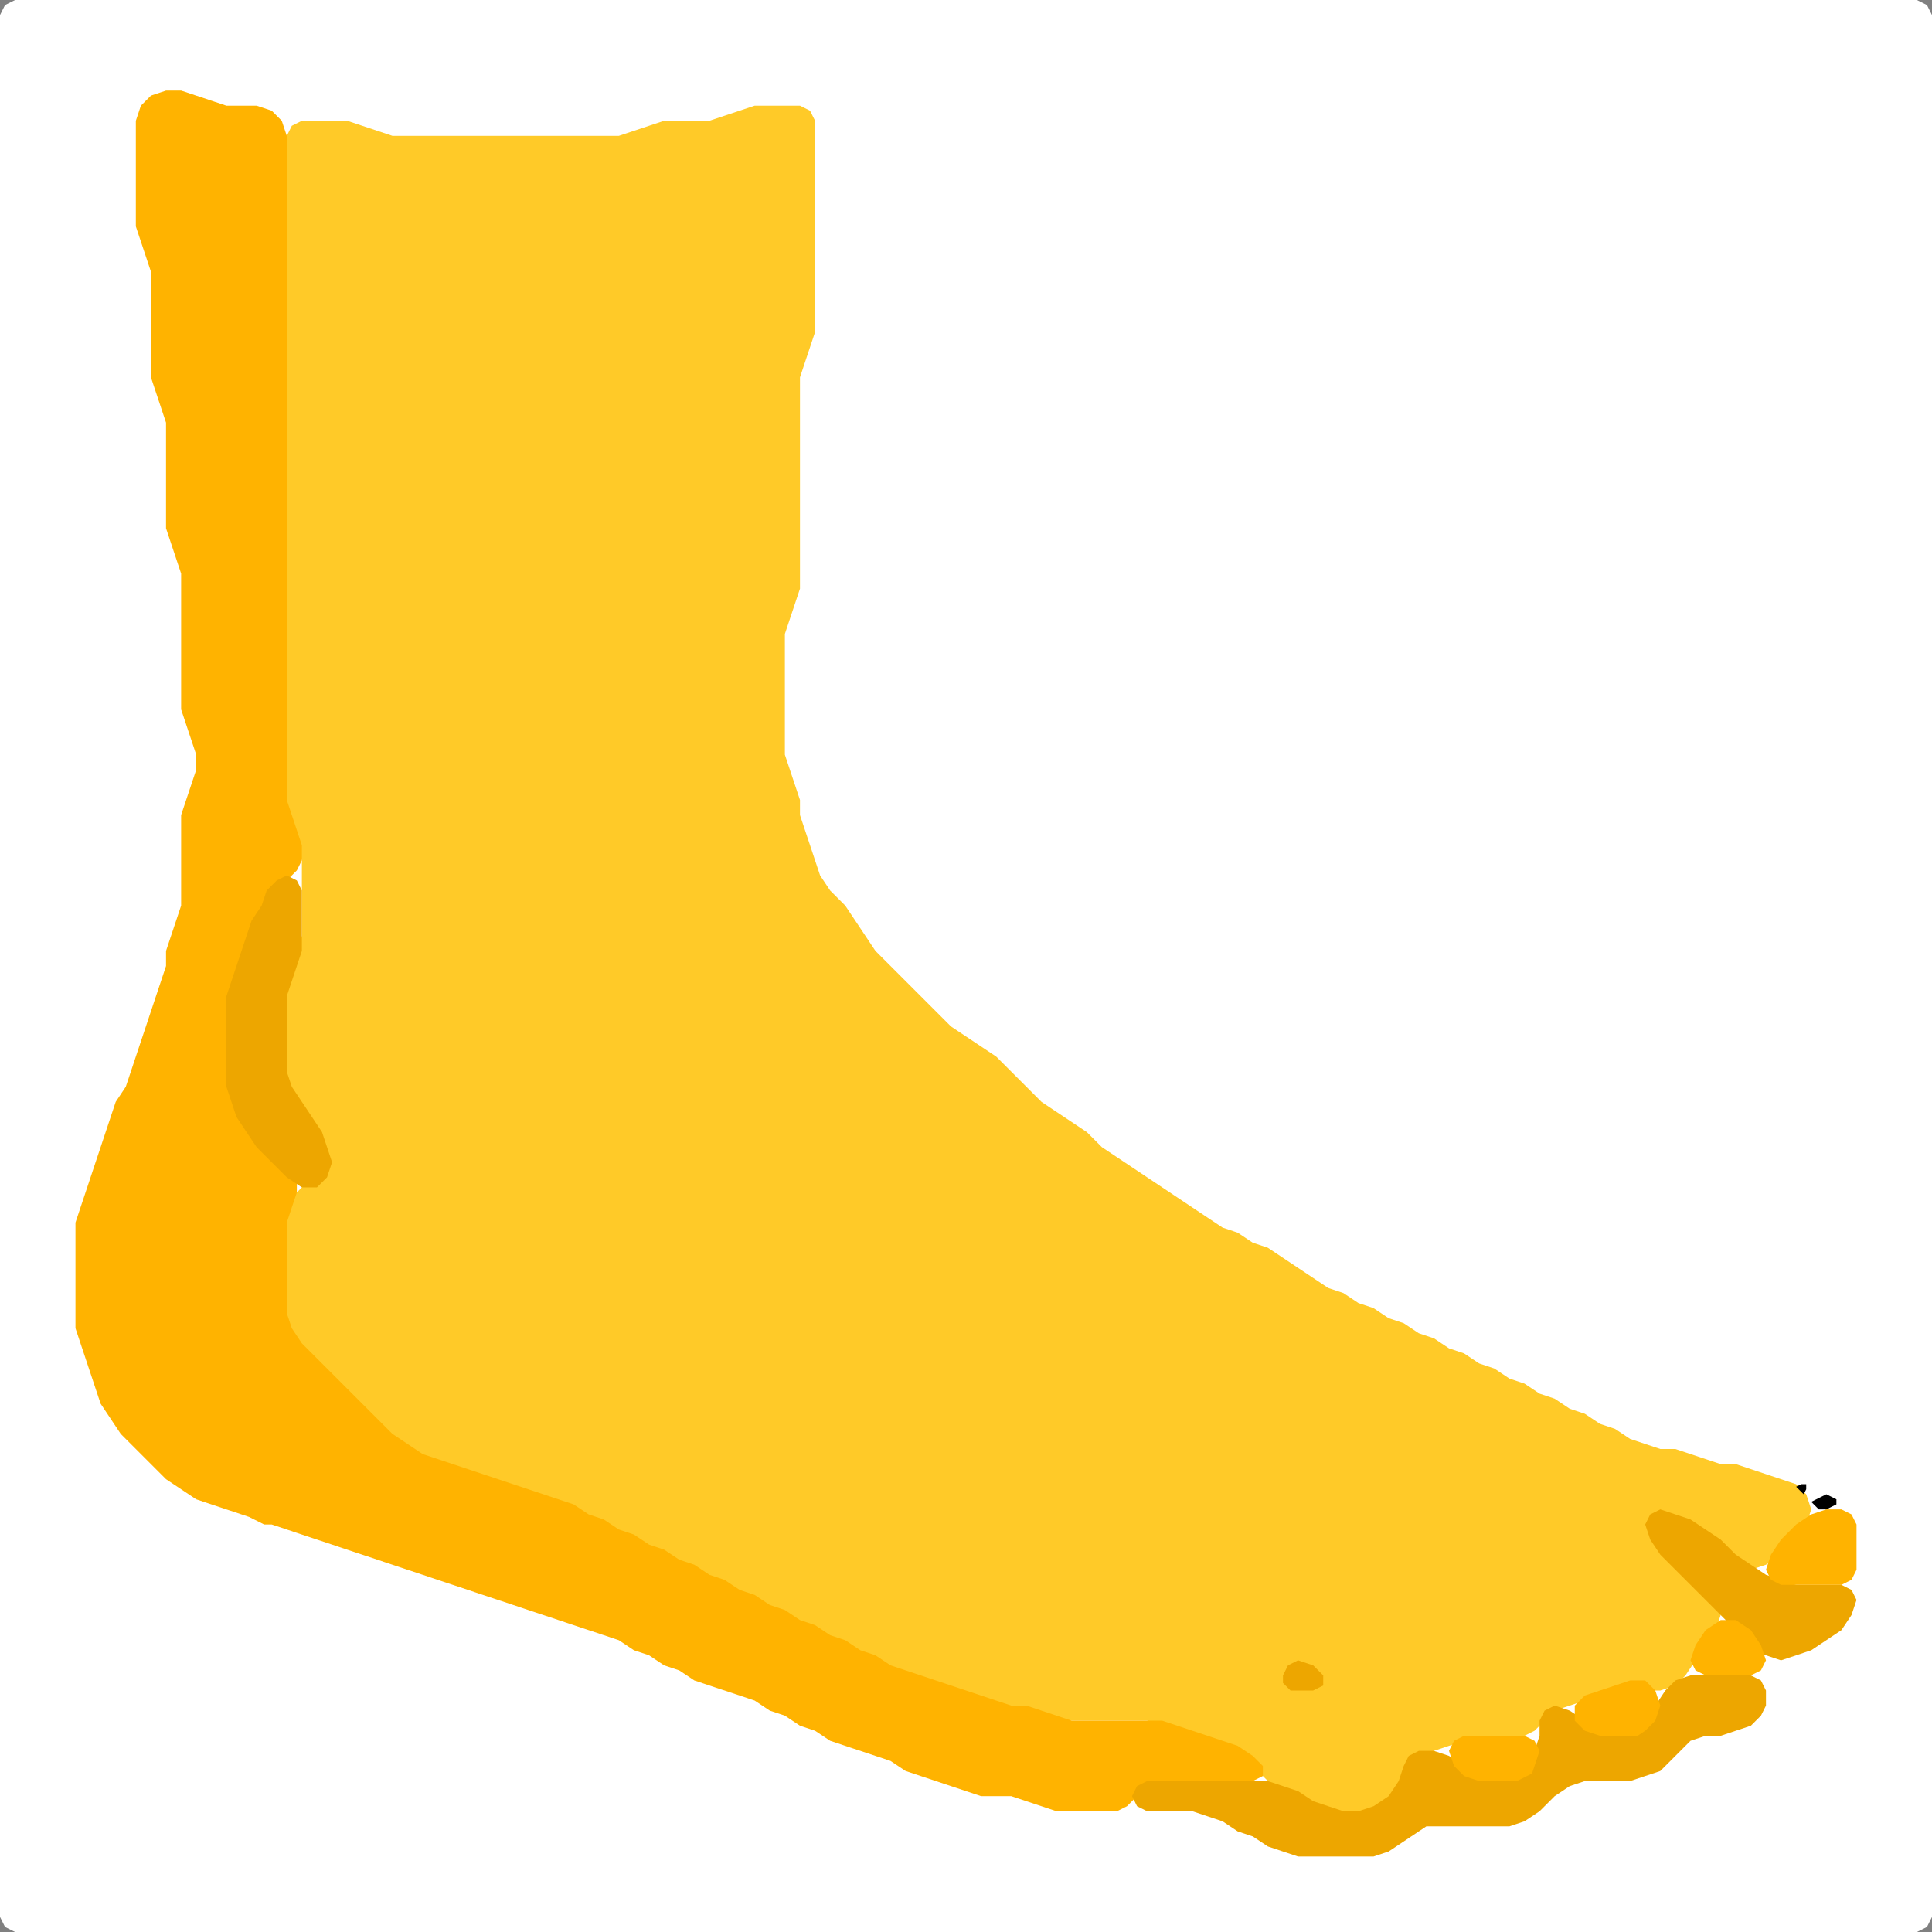 <?xml version="1.0" encoding="UTF-8" standalone="no"?>
<!DOCTYPE svg PUBLIC "-//W3C//DTD SVG 1.1//EN"
"http://www.w3.org/Graphics/SVG/1.1/DTD/svg11.dtd">
<svg width="128" height="128" xmlns="http://www.w3.org/2000/svg" version="1.1">
<rect width="100%" height="100%" fill="#808080" stroke="none"/>
<path d="M 26.5 128.0 L 27.0 128.0 L 28.0 128.0 L 29.0 128.0 L 30.0 128.0 L 31.0 128.0 L 32.0 128.0 L 33.0 128.0 L 34.0 128.0 L 35.0 128.0 L 36.0 128.0 L 37.0 128.0 L 38.0 128.0 L 39.0 128.0 L 40.0 128.0 L 41.0 128.0 L 42.0 128.0 L 43.0 128.0 L 44.0 128.0 L 45.0 128.0 L 46.0 128.0 L 47.0 128.0 L 48.0 128.0 L 49.0 128.0 L 50.0 128.0 L 51.0 128.0 L 52.0 128.0 L 53.0 128.0 L 54.0 128.0 L 55.0 128.0 L 56.0 128.0 L 57.0 128.0 L 58.0 128.0 L 59.0 128.0 L 60.0 128.0 L 61.0 128.0 L 62.0 128.0 L 63.0 128.0 L 64.0 128.0 L 65.0 128.0 L 66.0 128.0 L 67.0 128.0 L 68.0 128.0 L 69.0 128.0 L 70.0 128.0 L 71.0 128.0 L 72.0 128.0 L 73.0 128.0 L 74.0 128.0 L 75.0 128.0 L 76.0 128.0 L 77.0 128.0 L 78.0 128.0 L 79.0 128.0 L 80.0 128.0 L 81.0 128.0 L 82.0 128.0 L 83.0 128.0 L 84.0 128.0 L 85.0 128.0 L 86.0 128.0 L 87.0 128.0 L 88.0 128.0 L 89.0 128.0 L 90.0 128.0 L 91.0 128.0 L 92.0 128.0 L 93.0 128.0 L 94.0 128.0 L 95.0 128.0 L 96.0 128.0 L 97.0 128.0 L 98.0 128.0 L 99.0 128.0 L 100.0 128.0 L 101.0 128.0 L 102.0 128.0 L 103.0 128.0 L 104.0 128.0 L 105.0 128.0 L 106.0 128.0 L 107.0 128.0 L 108.0 128.0 L 109.0 128.0 L 110.0 128.0 L 111.0 128.0 L 112.0 128.0 L 113.0 128.0 L 114.0 128.0 L 115.0 128.0 L 116.0 128.0 L 117.0 128.0 L 118.0 128.0 L 119.0 128.0 L 120.0 128.0 L 121.0 128.0 L 122.0 128.0 L 123.0 128.0 L 124.0 128.0 L 125.0 128.0 L 126.0 128.0 L 127.0 128.0 L 127.667 127.667 L 128.0 127.0 L 128.0 126.0 L 128.0 125.0 L 128.0 124.0 L 128.0 123.0 L 128.0 122.0 L 128.0 121.0 L 128.0 120.0 L 128.0 119.0 L 128.0 118.0 L 128.0 117.0 L 128.0 116.0 L 128.0 115.0 L 128.0 114.0 L 128.0 113.0 L 128.0 112.0 L 128.0 111.0 L 128.0 110.0 L 128.0 109.0 L 128.0 108.0 L 128.0 107.0 L 128.0 106.0 L 128.0 105.0 L 128.0 104.0 L 128.0 103.0 L 128.0 102.0 L 128.0 101.0 L 128.0 100.0 L 128.0 99.0 L 128.0 98.0 L 128.0 97.0 L 128.0 96.0 L 128.0 95.0 L 128.0 94.0 L 128.0 93.0 L 128.0 92.0 L 128.0 91.0 L 128.0 90.0 L 128.0 89.0 L 128.0 88.0 L 128.0 87.0 L 128.0 86.0 L 128.0 85.0 L 128.0 84.0 L 128.0 83.0 L 128.0 82.0 L 128.0 81.0 L 128.0 80.0 L 128.0 79.0 L 128.0 78.0 L 128.0 77.0 L 128.0 76.0 L 128.0 75.0 L 128.0 74.0 L 128.0 73.0 L 128.0 72.0 L 128.0 71.0 L 128.0 70.0 L 128.0 69.0 L 128.0 68.0 L 128.0 67.0 L 128.0 66.0 L 128.0 65.0 L 128.0 64.0 L 128.0 63.0 L 128.0 62.0 L 128.0 61.0 L 128.0 60.0 L 128.0 59.0 L 128.0 58.0 L 128.0 57.0 L 128.0 56.0 L 128.0 55.0 L 128.0 54.0 L 128.0 53.0 L 128.0 52.0 L 128.0 51.0 L 128.0 50.0 L 128.0 49.0 L 128.0 48.0 L 128.0 47.0 L 128.0 46.0 L 128.0 45.0 L 128.0 44.0 L 128.0 43.0 L 128.0 42.0 L 128.0 41.0 L 128.0 40.0 L 128.0 39.0 L 128.0 38.0 L 128.0 37.0 L 128.0 36.0 L 128.0 35.0 L 128.0 34.0 L 128.0 33.0 L 128.0 32.0 L 128.0 31.0 L 128.0 30.0 L 128.0 29.0 L 128.0 28.0 L 128.0 27.0 L 128.0 26.0 L 128.0 25.0 L 128.0 24.0 L 128.0 23.0 L 128.0 22.0 L 128.0 21.0 L 128.0 20.0 L 128.0 19.0 L 128.0 18.0 L 128.0 17.0 L 128.0 16.0 L 128.0 15.0 L 128.0 14.0 L 128.0 13.0 L 128.0 12.0 L 128.0 11.0 L 128.0 10.0 L 128.0 9.0 L 128.0 8.0 L 128.0 7.0 L 128.0 6.0 L 128.0 5.0 L 128.0 4.0 L 128.0 3.0 L 128.0 2.0 L 128.0 1.0 L 127.667 0.333 L 127.0 0.0 L 126.0 0.0 L 125.0 0.0 L 124.0 0.0 L 123.0 0.0 L 122.0 0.0 L 121.0 0.0 L 120.0 0.0 L 119.0 0.0 L 118.0 0.0 L 117.0 0.0 L 116.0 0.0 L 115.0 0.0 L 114.0 0.0 L 113.0 0.0 L 112.0 0.0 L 111.0 0.0 L 110.0 0.0 L 109.0 0.0 L 108.0 0.0 L 107.0 0.0 L 106.0 0.0 L 105.0 0.0 L 104.0 0.0 L 103.0 0.0 L 102.0 0.0 L 101.0 0.0 L 100.0 0.0 L 99.0 0.0 L 98.0 0.0 L 97.0 0.0 L 96.0 0.0 L 95.0 0.0 L 94.0 0.0 L 93.0 0.0 L 92.0 0.0 L 91.0 0.0 L 90.0 0.0 L 89.0 0.0 L 88.0 0.0 L 87.0 0.0 L 86.0 0.0 L 85.0 0.0 L 84.0 0.0 L 83.0 0.0 L 82.0 0.0 L 81.0 0.0 L 80.0 0.0 L 79.0 0.0 L 78.0 0.0 L 77.0 0.0 L 76.0 0.0 L 75.0 0.0 L 74.0 0.0 L 73.0 0.0 L 72.0 0.0 L 71.0 0.0 L 70.0 0.0 L 69.0 0.0 L 68.0 0.0 L 67.0 0.0 L 66.0 0.0 L 65.0 0.0 L 64.0 0.0 L 63.0 0.0 L 62.0 0.0 L 61.0 0.0 L 60.0 0.0 L 59.0 0.0 L 58.0 0.0 L 57.0 0.0 L 56.0 0.0 L 55.0 0.0 L 54.0 0.0 L 53.0 0.0 L 52.0 0.0 L 51.0 0.0 L 50.0 0.0 L 49.0 0.0 L 48.0 0.0 L 47.0 0.0 L 46.0 0.0 L 45.0 0.0 L 44.0 0.0 L 43.0 0.0 L 42.0 0.0 L 41.0 0.0 L 40.0 0.0 L 39.0 0.0 L 38.0 0.0 L 37.0 0.0 L 36.0 0.0 L 35.0 0.0 L 34.0 0.0 L 33.0 0.0 L 32.0 0.0 L 31.0 0.0 L 30.0 0.0 L 29.0 0.0 L 28.0 0.0 L 27.0 0.0 L 26.0 0.0 L 25.0 0.0 L 24.0 0.0 L 23.0 0.0 L 22.0 0.0 L 21.0 0.0 L 20.0 0.0 L 19.0 0.0 L 18.0 0.0 L 17.0 0.0 L 16.0 0.0 L 15.0 0.0 L 14.0 0.0 L 13.0 0.0 L 12.0 0.0 L 11.0 0.0 L 10.0 0.0 L 9.0 0.0 L 8.0 0.0 L 7.0 0.0 L 6.0 0.0 L 5.0 0.0 L 4.0 0.0 L 3.0 0.0 L 2.0 0.0 L 1.0 0.0 L 0.333 0.333 L 0.0 1.0 L 0.0 2.0 L 0.0 3.0 L 0.0 4.0 L 0.0 5.0 L 0.0 6.0 L 0.0 7.0 L 0.0 8.0 L 0.0 9.0 L 0.0 10.0 L 0.0 11.0 L 0.0 12.0 L 0.0 13.0 L 0.0 14.0 L 0.0 15.0 L 0.0 16.0 L 0.0 17.0 L 0.0 18.0 L 0.0 19.0 L 0.0 20.0 L 0.0 21.0 L 0.0 22.0 L 0.0 23.0 L 0.0 24.0 L 0.0 25.0 L 0.0 26.0 L 0.0 27.0 L 0.0 28.0 L 0.0 29.0 L 0.0 30.0 L 0.0 31.0 L 0.0 32.0 L 0.0 33.0 L 0.0 34.0 L 0.0 35.0 L 0.0 36.0 L 0.0 37.0 L 0.0 38.0 L 0.0 39.0 L 0.0 40.0 L 0.0 41.0 L 0.0 42.0 L 0.0 43.0 L 0.0 44.0 L 0.0 45.0 L 0.0 46.0 L 0.0 47.0 L 0.0 48.0 L 0.0 49.0 L 0.0 50.0 L 0.0 51.0 L 0.0 52.0 L 0.0 53.0 L 0.0 54.0 L 0.0 55.0 L 0.0 56.0 L 0.0 57.0 L 0.0 58.0 L 0.0 59.0 L 0.0 60.0 L 0.0 61.0 L 0.0 62.0 L 0.0 63.0 L 0.0 64.0 L 0.0 65.0 L 0.0 66.0 L 0.0 67.0 L 0.0 68.0 L 0.0 69.0 L 0.0 70.0 L 0.0 71.0 L 0.0 72.0 L 0.0 73.0 L 0.0 74.0 L 0.0 75.0 L 0.0 76.0 L 0.0 77.0 L 0.0 78.0 L 0.0 79.0 L 0.0 80.0 L 0.0 81.0 L 0.0 82.0 L 0.0 83.0 L 0.0 84.0 L 0.0 85.0 L 0.0 86.0 L 0.0 87.0 L 0.0 88.0 L 0.0 89.0 L 0.0 90.0 L 0.0 91.0 L 0.0 92.0 L 0.0 93.0 L 0.0 94.0 L 0.0 95.0 L 0.0 96.0 L 0.0 97.0 L 0.0 98.0 L 0.0 99.0 L 0.0 100.0 L 0.0 101.0 L 0.0 102.0 L 0.0 103.0 L 0.0 104.0 L 0.0 105.0 L 0.0 106.0 L 0.0 107.0 L 0.0 108.0 L 0.0 109.0 L 0.0 110.0 L 0.0 111.0 L 0.0 112.0 L 0.0 113.0 L 0.0 114.0 L 0.0 115.0 L 0.0 116.0 L 0.0 117.0 L 0.0 118.0 L 0.0 119.0 L 0.0 120.0 L 0.0 121.0 L 0.0 122.0 L 0.0 123.0 L 0.0 124.0 L 0.0 125.0 L 0.0 126.0 L 0.0 127.0 L 0.333 127.667 L 1.0 128.0 L 2.0 128.0 L 3.0 128.0 L 4.0 128.0 L 5.0 128.0 L 6.0 128.0 L 7.0 128.0 L 8.0 128.0 L 9.0 128.0 L 10.0 128.0 L 11.0 128.0 L 12.0 128.0 L 13.0 128.0 L 14.0 128.0 L 15.0 128.0 L 16.0 128.0 L 17.0 128.0 L 18.0 128.0 L 19.0 128.0 L 20.0 128.0 L 21.0 128.0 L 22.0 128.0 L 23.0 128.0 L 24.0 128.0 L 25.0 128.0 L 25.5 128.0 Z" stroke="none" fill="rgb(255,255,255)" />
<path d="M 29.5 97.0 L 30.0 97.333 L 31.0 97.667 L 32.0 98.0 L 33.0 98.333 L 34.0 98.667 L 35.0 99.0 L 36.0 99.333 L 37.0 99.667 L 38.0 100.333 L 39.0 100.667 L 40.0 101.333 L 41.0 101.667 L 42.0 102.333 L 43.0 102.667 L 44.0 103.333 L 45.0 103.667 L 46.0 104.333 L 47.0 104.667 L 48.0 105.333 L 49.0 105.667 L 50.0 106.333 L 51.0 106.667 L 52.0 107.333 L 53.0 107.667 L 54.0 108.333 L 55.0 108.667 L 56.0 109.333 L 57.0 109.667 L 58.0 110.333 L 59.0 110.667 L 60.0 111.0 L 61.0 111.333 L 62.0 111.667 L 63.0 112.0 L 64.0 112.333 L 65.0 112.667 L 66.0 113.0 L 67.0 113.0 L 68.0 113.333 L 69.0 113.667 L 70.0 114.0 L 71.0 114.0 L 72.0 114.0 L 73.0 114.0 L 74.0 114.0 L 75.0 114.0 L 76.0 114.0 L 77.0 114.333 L 78.0 114.667 L 79.0 115.0 L 80.0 115.333 L 81.0 115.667 L 82.0 116.333 L 83.0 117.0 L 84.0 118.0 L 85.0 118.667 L 86.0 119.333 L 87.0 119.667 L 88.0 120.0 L 89.0 120.0 L 90.0 120.0 L 91.0 120.0 L 92.0 119.667 L 92.667 119.0 L 93.0 118.0 L 93.333 117.0 L 94.0 116.333 L 95.0 116.0 L 96.0 115.667 L 97.0 115.333 L 98.0 115.0 L 99.0 115.0 L 100.0 115.0 L 101.0 115.0 L 101.667 114.667 L 102.333 114.0 L 103.0 113.333 L 104.0 113.0 L 105.0 112.667 L 106.0 112.333 L 107.0 112.0 L 108.0 112.0 L 109.0 112.0 L 110.0 112.0 L 111.0 111.667 L 111.667 111.0 L 112.333 110.0 L 113.0 109.0 L 113.667 108.0 L 114.0 107.0 L 113.667 106.0 L 113.0 105.0 L 112.0 104.0 L 111.0 103.0 L 110.667 102.0 L 111.0 101.333 L 112.0 101.333 L 113.0 102.0 L 114.0 103.0 L 115.0 103.667 L 116.0 104.0 L 117.0 103.667 L 118.0 103.0 L 119.0 102.0 L 119.667 101.0 L 120.0 100.0 L 119.667 99.0 L 119.0 98.333 L 118.0 98.0 L 117.0 97.667 L 116.0 97.333 L 115.0 97.0 L 114.0 97.0 L 113.0 96.667 L 112.0 96.333 L 111.0 96.0 L 110.0 96.0 L 109.0 95.667 L 108.0 95.333 L 107.0 94.667 L 106.0 94.333 L 105.0 93.667 L 104.0 93.333 L 103.0 92.667 L 102.0 92.333 L 101.0 91.667 L 100.0 91.333 L 99.0 90.667 L 98.0 90.333 L 97.0 89.667 L 96.0 89.333 L 95.0 88.667 L 94.0 88.333 L 93.0 87.667 L 92.0 87.333 L 91.0 86.667 L 90.0 86.333 L 89.0 85.667 L 88.0 85.333 L 87.0 84.667 L 86.0 84.0 L 85.0 83.333 L 84.0 82.667 L 83.0 82.333 L 82.0 81.667 L 81.0 81.333 L 80.0 80.667 L 79.0 80.0 L 78.0 79.333 L 77.0 78.667 L 76.0 78.0 L 75.0 77.333 L 74.0 76.667 L 73.0 76.0 L 72.0 75.0 L 71.0 74.333 L 70.0 73.667 L 69.0 73.0 L 68.0 72.0 L 67.0 71.0 L 66.0 70.0 L 65.0 69.333 L 64.0 68.667 L 63.0 68.0 L 62.0 67.0 L 61.0 66.0 L 60.0 65.0 L 59.0 64.0 L 58.0 63.0 L 57.333 62.0 L 56.667 61.0 L 56.0 60.0 L 55.0 59.0 L 54.333 58.0 L 54.0 57.0 L 53.667 56.0 L 53.333 55.0 L 53.0 54.0 L 53.0 53.0 L 52.667 52.0 L 52.333 51.0 L 52.0 50.0 L 52.0 49.0 L 52.0 48.0 L 52.0 47.0 L 52.0 46.0 L 52.0 45.0 L 52.0 44.0 L 52.0 43.0 L 52.0 42.0 L 52.333 41.0 L 52.667 40.0 L 53.0 39.0 L 53.0 38.0 L 53.0 37.0 L 53.0 36.0 L 53.0 35.0 L 53.0 34.0 L 53.0 33.0 L 53.0 32.0 L 53.0 31.0 L 53.0 30.0 L 53.0 29.0 L 53.0 28.0 L 53.0 27.0 L 53.0 26.0 L 53.0 25.0 L 53.333 24.0 L 53.667 23.0 L 54.0 22.0 L 54.0 21.0 L 54.0 20.0 L 54.0 19.0 L 54.0 18.0 L 54.0 17.0 L 54.0 16.0 L 54.0 15.0 L 54.0 14.0 L 54.0 13.0 L 54.0 12.0 L 54.0 11.0 L 54.0 10.0 L 54.0 9.0 L 54.0 8.0 L 53.667 7.333 L 53.0 7.0 L 52.0 7.0 L 51.0 7.0 L 50.0 7.0 L 49.0 7.333 L 48.0 7.667 L 47.0 8.0 L 46.0 8.0 L 45.0 8.0 L 44.0 8.0 L 43.0 8.333 L 42.0 8.667 L 41.0 9.0 L 40.0 9.0 L 39.0 9.0 L 38.0 9.0 L 37.0 9.0 L 36.0 9.0 L 35.0 9.0 L 34.0 9.0 L 33.0 9.0 L 32.0 9.0 L 31.0 9.0 L 30.0 9.0 L 29.0 9.0 L 28.0 9.0 L 27.0 9.0 L 26.0 9.0 L 25.0 8.667 L 24.0 8.333 L 23.0 8.0 L 22.0 8.0 L 21.0 8.0 L 20.0 8.0 L 19.333 8.333 L 19.0 9.0 L 19.0 10.0 L 19.0 11.0 L 19.0 12.0 L 19.0 13.0 L 19.0 14.0 L 19.0 15.0 L 19.0 16.0 L 19.0 17.0 L 19.0 18.0 L 19.0 19.0 L 19.0 20.0 L 19.0 21.0 L 19.0 22.0 L 19.0 23.0 L 19.0 24.0 L 19.0 25.0 L 19.0 26.0 L 19.0 27.0 L 19.0 28.0 L 19.0 29.0 L 19.0 30.0 L 19.0 31.0 L 19.0 32.0 L 19.0 33.0 L 19.0 34.0 L 19.0 35.0 L 19.0 36.0 L 19.0 37.0 L 19.0 38.0 L 19.0 39.0 L 19.0 40.0 L 19.0 41.0 L 19.0 42.0 L 19.0 43.0 L 19.0 44.0 L 19.0 45.0 L 19.0 46.0 L 19.0 47.0 L 19.0 48.0 L 19.0 49.0 L 19.0 50.0 L 19.0 51.0 L 19.0 52.0 L 19.0 53.0 L 19.0 54.0 L 19.333 55.0 L 19.667 56.0 L 20.0 57.0 L 20.0 58.0 L 20.0 59.0 L 20.0 60.0 L 20.0 61.0 L 20.0 62.0 L 19.667 63.0 L 19.333 64.0 L 19.0 65.0 L 19.0 66.0 L 19.0 67.0 L 19.0 68.0 L 19.0 69.0 L 19.0 70.0 L 19.0 71.0 L 19.0 72.0 L 19.333 73.0 L 20.0 74.0 L 20.667 75.0 L 21.333 76.0 L 21.333 77.0 L 21.0 78.0 L 20.0 78.667 L 19.333 79.333 L 19.0 80.0 L 19.0 81.0 L 19.0 82.0 L 19.0 83.0 L 19.0 84.0 L 19.0 85.0 L 19.0 86.0 L 19.0 87.0 L 19.0 88.0 L 19.333 89.0 L 20.0 90.0 L 21.0 91.0 L 22.0 92.0 L 23.0 93.0 L 24.0 94.0 L 25.0 95.0 L 26.0 95.667 L 27.0 96.333 L 28.0 96.667 L 28.5 97.0 Z" stroke="none" fill="rgb(255,202,40)" />
<path d="M 17.5 101.0 L 18.0 101.0 L 19.0 101.333 L 20.0 101.667 L 21.0 102.0 L 22.0 102.333 L 23.0 102.667 L 24.0 103.0 L 25.0 103.333 L 26.0 103.667 L 27.0 104.0 L 28.0 104.333 L 29.0 104.667 L 30.0 105.0 L 31.0 105.333 L 32.0 105.667 L 33.0 106.0 L 34.0 106.333 L 35.0 106.667 L 36.0 107.0 L 37.0 107.333 L 38.0 107.667 L 39.0 108.0 L 40.0 108.333 L 41.0 108.667 L 42.0 109.333 L 43.0 109.667 L 44.0 110.333 L 45.0 110.667 L 46.0 111.333 L 47.0 111.667 L 48.0 112.0 L 49.0 112.333 L 50.0 112.667 L 51.0 113.333 L 52.0 113.667 L 53.0 114.333 L 54.0 114.667 L 55.0 115.333 L 56.0 115.667 L 57.0 116.0 L 58.0 116.333 L 59.0 116.667 L 60.0 117.333 L 61.0 117.667 L 62.0 118.0 L 63.0 118.333 L 64.0 118.667 L 65.0 119.0 L 66.0 119.0 L 67.0 119.0 L 68.0 119.333 L 69.0 119.667 L 70.0 120.0 L 71.0 120.0 L 72.0 120.0 L 73.0 120.0 L 74.0 120.0 L 74.667 119.667 L 75.333 119.0 L 76.0 118.333 L 77.0 118.0 L 78.0 118.0 L 79.0 118.0 L 80.0 118.0 L 81.0 118.0 L 82.0 118.0 L 83.0 118.0 L 83.667 117.667 L 83.667 117.0 L 83.0 116.333 L 82.0 115.667 L 81.0 115.333 L 80.0 115.0 L 79.0 114.667 L 78.0 114.333 L 77.0 114.0 L 76.0 114.0 L 75.0 114.0 L 74.0 114.0 L 73.0 114.0 L 72.0 114.0 L 71.0 114.0 L 70.0 113.667 L 69.0 113.333 L 68.0 113.0 L 67.0 113.0 L 66.0 112.667 L 65.0 112.333 L 64.0 112.0 L 63.0 111.667 L 62.0 111.333 L 61.0 111.0 L 60.0 110.667 L 59.0 110.333 L 58.0 109.667 L 57.0 109.333 L 56.0 108.667 L 55.0 108.333 L 54.0 107.667 L 53.0 107.333 L 52.0 106.667 L 51.0 106.333 L 50.0 105.667 L 49.0 105.333 L 48.0 104.667 L 47.0 104.333 L 46.0 103.667 L 45.0 103.333 L 44.0 102.667 L 43.0 102.333 L 42.0 101.667 L 41.0 101.333 L 40.0 100.667 L 39.0 100.333 L 38.0 99.667 L 37.0 99.333 L 36.0 99.0 L 35.0 98.667 L 34.0 98.333 L 33.0 98.0 L 32.0 97.667 L 31.0 97.333 L 30.0 97.0 L 29.0 96.667 L 28.0 96.333 L 27.0 95.667 L 26.0 95.0 L 25.0 94.0 L 24.0 93.0 L 23.0 92.0 L 22.0 91.0 L 21.0 90.0 L 20.0 89.0 L 19.333 88.0 L 19.0 87.0 L 19.0 86.0 L 19.0 85.0 L 19.0 84.0 L 19.0 83.0 L 19.0 82.0 L 19.0 81.0 L 19.333 80.0 L 19.667 79.0 L 19.667 78.0 L 19.0 77.0 L 18.0 76.0 L 17.0 75.0 L 16.333 74.0 L 15.667 73.0 L 15.333 72.0 L 15.0 71.0 L 15.0 70.0 L 15.0 69.0 L 15.0 68.0 L 15.0 67.0 L 15.333 66.0 L 15.667 65.0 L 16.0 64.0 L 16.333 63.0 L 16.667 62.0 L 17.333 61.0 L 17.667 60.0 L 18.333 59.0 L 19.0 58.333 L 19.667 57.667 L 20.0 57.0 L 20.0 56.0 L 19.667 55.0 L 19.333 54.0 L 19.0 53.0 L 19.0 52.0 L 19.0 51.0 L 19.0 50.0 L 19.0 49.0 L 19.0 48.0 L 19.0 47.0 L 19.0 46.0 L 19.0 45.0 L 19.0 44.0 L 19.0 43.0 L 19.0 42.0 L 19.0 41.0 L 19.0 40.0 L 19.0 39.0 L 19.0 38.0 L 19.0 37.0 L 19.0 36.0 L 19.0 35.0 L 19.0 34.0 L 19.0 33.0 L 19.0 32.0 L 19.0 31.0 L 19.0 30.0 L 19.0 29.0 L 19.0 28.0 L 19.0 27.0 L 19.0 26.0 L 19.0 25.0 L 19.0 24.0 L 19.0 23.0 L 19.0 22.0 L 19.0 21.0 L 19.0 20.0 L 19.0 19.0 L 19.0 18.0 L 19.0 17.0 L 19.0 16.0 L 19.0 15.0 L 19.0 14.0 L 19.0 13.0 L 19.0 12.0 L 19.0 11.0 L 19.0 10.0 L 19.0 9.0 L 18.667 8.0 L 18.0 7.333 L 17.0 7.0 L 16.0 7.0 L 15.0 7.0 L 14.0 6.667 L 13.0 6.333 L 12.0 6.0 L 11.0 6.0 L 10.0 6.333 L 9.333 7.0 L 9.0 8.0 L 9.0 9.0 L 9.0 10.0 L 9.0 11.0 L 9.0 12.0 L 9.0 13.0 L 9.0 14.0 L 9.0 15.0 L 9.333 16.0 L 9.667 17.0 L 10.0 18.0 L 10.0 19.0 L 10.0 20.0 L 10.0 21.0 L 10.0 22.0 L 10.0 23.0 L 10.0 24.0 L 10.0 25.0 L 10.333 26.0 L 10.667 27.0 L 11.0 28.0 L 11.0 29.0 L 11.0 30.0 L 11.0 31.0 L 11.0 32.0 L 11.0 33.0 L 11.0 34.0 L 11.0 35.0 L 11.333 36.0 L 11.667 37.0 L 12.0 38.0 L 12.0 39.0 L 12.0 40.0 L 12.0 41.0 L 12.0 42.0 L 12.0 43.0 L 12.0 44.0 L 12.0 45.0 L 12.0 46.0 L 12.0 47.0 L 12.333 48.0 L 12.667 49.0 L 13.0 50.0 L 13.0 51.0 L 12.667 52.0 L 12.333 53.0 L 12.0 54.0 L 12.0 55.0 L 12.0 56.0 L 12.0 57.0 L 12.0 58.0 L 12.0 59.0 L 12.0 60.0 L 11.667 61.0 L 11.333 62.0 L 11.0 63.0 L 11.0 64.0 L 10.667 65.0 L 10.333 66.0 L 10.0 67.0 L 9.667 68.0 L 9.333 69.0 L 9.0 70.0 L 8.667 71.0 L 8.333 72.0 L 7.667 73.0 L 7.333 74.0 L 7.0 75.0 L 6.667 76.0 L 6.333 77.0 L 6.0 78.0 L 5.667 79.0 L 5.333 80.0 L 5.0 81.0 L 5.0 82.0 L 5.0 83.0 L 5.0 84.0 L 5.0 85.0 L 5.0 86.0 L 5.0 87.0 L 5.0 88.0 L 5.333 89.0 L 5.667 90.0 L 6.0 91.0 L 6.333 92.0 L 6.667 93.0 L 7.333 94.0 L 8.0 95.0 L 9.0 96.0 L 10.0 97.0 L 11.0 98.0 L 12.0 98.667 L 13.0 99.333 L 14.0 99.667 L 15.0 100.0 L 16.0 100.333 L 16.5 100.5 Z" stroke="none" fill="rgb(255,179,0)" />
<path d="M 95.5 121.0 L 96.0 121.0 L 97.0 121.0 L 98.0 121.0 L 99.0 121.0 L 100.0 121.0 L 101.0 120.667 L 102.0 120.0 L 103.0 119.0 L 104.0 118.333 L 105.0 118.0 L 106.0 118.0 L 107.0 118.0 L 108.0 118.0 L 109.0 117.667 L 110.0 117.333 L 110.667 116.667 L 111.333 116.0 L 112.0 115.333 L 113.0 115.0 L 114.0 115.0 L 115.0 114.667 L 116.0 114.333 L 116.667 113.667 L 117.0 113.0 L 117.0 112.0 L 116.667 111.333 L 116.0 111.0 L 115.0 111.0 L 114.0 111.0 L 113.0 111.0 L 112.0 111.0 L 111.0 111.333 L 110.333 112.0 L 109.667 113.0 L 109.0 114.0 L 108.0 114.667 L 107.0 115.0 L 106.0 114.667 L 105.0 114.0 L 104.0 113.333 L 103.0 113.0 L 102.333 113.333 L 102.0 114.0 L 102.0 115.0 L 101.667 116.0 L 101.0 117.0 L 100.0 117.667 L 99.0 118.0 L 98.0 117.667 L 97.0 117.0 L 96.0 116.333 L 95.0 116.0 L 94.0 116.0 L 93.333 116.333 L 93.0 117.0 L 92.667 118.0 L 92.0 119.0 L 91.0 119.667 L 90.0 120.0 L 89.0 120.0 L 88.0 119.667 L 87.0 119.333 L 86.0 118.667 L 85.0 118.333 L 84.0 118.0 L 83.0 118.0 L 82.0 118.0 L 81.0 118.0 L 80.0 118.0 L 79.0 118.0 L 78.0 118.0 L 77.0 118.0 L 76.0 118.0 L 75.333 118.333 L 75.0 119.0 L 75.333 119.667 L 76.0 120.0 L 77.0 120.0 L 78.0 120.0 L 79.0 120.0 L 80.0 120.333 L 81.0 120.667 L 82.0 121.333 L 83.0 121.667 L 84.0 122.333 L 85.0 122.667 L 86.0 123.0 L 87.0 123.0 L 88.0 123.0 L 89.0 123.0 L 90.0 123.0 L 91.0 123.0 L 92.0 122.667 L 93.0 122.0 L 94.0 121.333 L 94.5 121.0 Z" stroke="none" fill="rgb(237,166,0)" />
<path d="M 18.5 77.5 L 19.0 78.0 L 20.0 78.667 L 21.0 78.667 L 21.667 78.0 L 22.0 77.0 L 21.667 76.0 L 21.333 75.0 L 20.667 74.0 L 20.0 73.0 L 19.333 72.0 L 19.0 71.0 L 19.0 70.0 L 19.0 69.0 L 19.0 68.0 L 19.0 67.0 L 19.0 66.0 L 19.333 65.0 L 19.667 64.0 L 20.0 63.0 L 20.0 62.0 L 20.0 61.0 L 20.0 60.0 L 20.0 59.0 L 19.667 58.333 L 19.0 58.0 L 18.333 58.333 L 17.667 59.0 L 17.333 60.0 L 16.667 61.0 L 16.333 62.0 L 16.0 63.0 L 15.667 64.0 L 15.333 65.0 L 15.0 66.0 L 15.0 67.0 L 15.0 68.0 L 15.0 69.0 L 15.0 70.0 L 15.0 71.0 L 15.0 72.0 L 15.333 73.0 L 15.667 74.0 L 16.333 75.0 L 17.0 76.0 L 17.5 76.5 Z" stroke="none" fill="rgb(237,166,0)" />
<path d="M 116.5 109.5 L 117.0 109.667 L 118.0 110.0 L 119.0 109.667 L 120.0 109.333 L 121.0 108.667 L 122.0 108.0 L 122.667 107.0 L 123.0 106.0 L 122.667 105.333 L 122.0 105.0 L 121.0 105.0 L 120.0 105.0 L 119.0 105.0 L 118.0 104.667 L 117.0 104.333 L 116.0 103.667 L 115.0 103.0 L 114.0 102.0 L 113.0 101.333 L 112.0 100.667 L 111.0 100.333 L 110.0 100.0 L 109.333 100.333 L 109.0 101.0 L 109.333 102.0 L 110.0 103.0 L 111.0 104.0 L 112.0 105.0 L 113.0 106.0 L 114.0 107.0 L 115.0 108.0 L 115.5 108.5 Z" stroke="none" fill="rgb(237,166,0)" />
<path d="M 120.5 105.0 L 121.0 105.0 L 122.0 105.0 L 122.667 104.667 L 123.0 104.0 L 123.0 103.0 L 123.0 102.0 L 123.0 101.0 L 122.667 100.333 L 122.0 100.0 L 121.0 100.0 L 120.0 100.333 L 119.0 101.0 L 118.0 102.0 L 117.333 103.0 L 117.0 104.0 L 117.333 104.667 L 118.0 105.0 L 119.0 105.0 L 119.5 105.0 Z" stroke="none" fill="rgb(255,179,0)" />
<path d="M 108.5 115.0 L 109.0 114.667 L 109.667 114.0 L 110.0 113.0 L 109.667 112.0 L 109.0 111.333 L 108.0 111.333 L 107.0 111.667 L 106.0 112.0 L 105.0 112.333 L 104.333 113.0 L 104.333 114.0 L 105.0 114.667 L 106.0 115.0 L 107.0 115.0 L 107.5 115.0 Z" stroke="none" fill="rgb(255,179,0)" />
<path d="M 101.5 117.5 L 101.667 117.0 L 102.0 116.0 L 101.667 115.333 L 101.0 115.0 L 100.0 115.0 L 99.0 115.0 L 98.0 115.0 L 97.0 115.0 L 96.333 115.333 L 96.0 116.0 L 96.333 117.0 L 97.0 117.667 L 98.0 118.0 L 99.0 118.0 L 100.0 118.0 L 100.5 118.0 Z" stroke="none" fill="rgb(255,179,0)" />
<path d="M 115.5 111.0 L 116.0 111.0 L 116.667 110.667 L 117.0 110.0 L 116.667 109.0 L 116.0 108.0 L 115.0 107.333 L 114.0 107.333 L 113.0 108.0 L 112.333 109.0 L 112.0 110.0 L 112.333 110.667 L 113.0 111.0 L 114.0 111.0 L 114.5 111.0 Z" stroke="none" fill="rgb(255,179,0)" />
<path d="M 85.5 112.0 L 86.0 112.0 L 87.0 112.0 L 87.667 111.667 L 87.667 111.0 L 87.0 110.333 L 86.0 110.0 L 85.333 110.333 L 85.0 111.0 L 85.0 111.5 Z" stroke="none" fill="rgb(237,166,0)" />
<path d="M 120.5 100.0 L 121.0 100.0 L 121.667 99.667 L 121.667 99.333 L 121.0 99.0 L 120.333 99.333 L 120.0 99.5 Z" stroke="none" fill="rgb(0,0,0)" />
<path d="M 119.5 99.0 L 119.667 98.667 L 119.667 98.333 L 119.333 98.333 L 119.0 98.5 Z" stroke="none" fill="rgb(0,0,0)" />
</svg>
